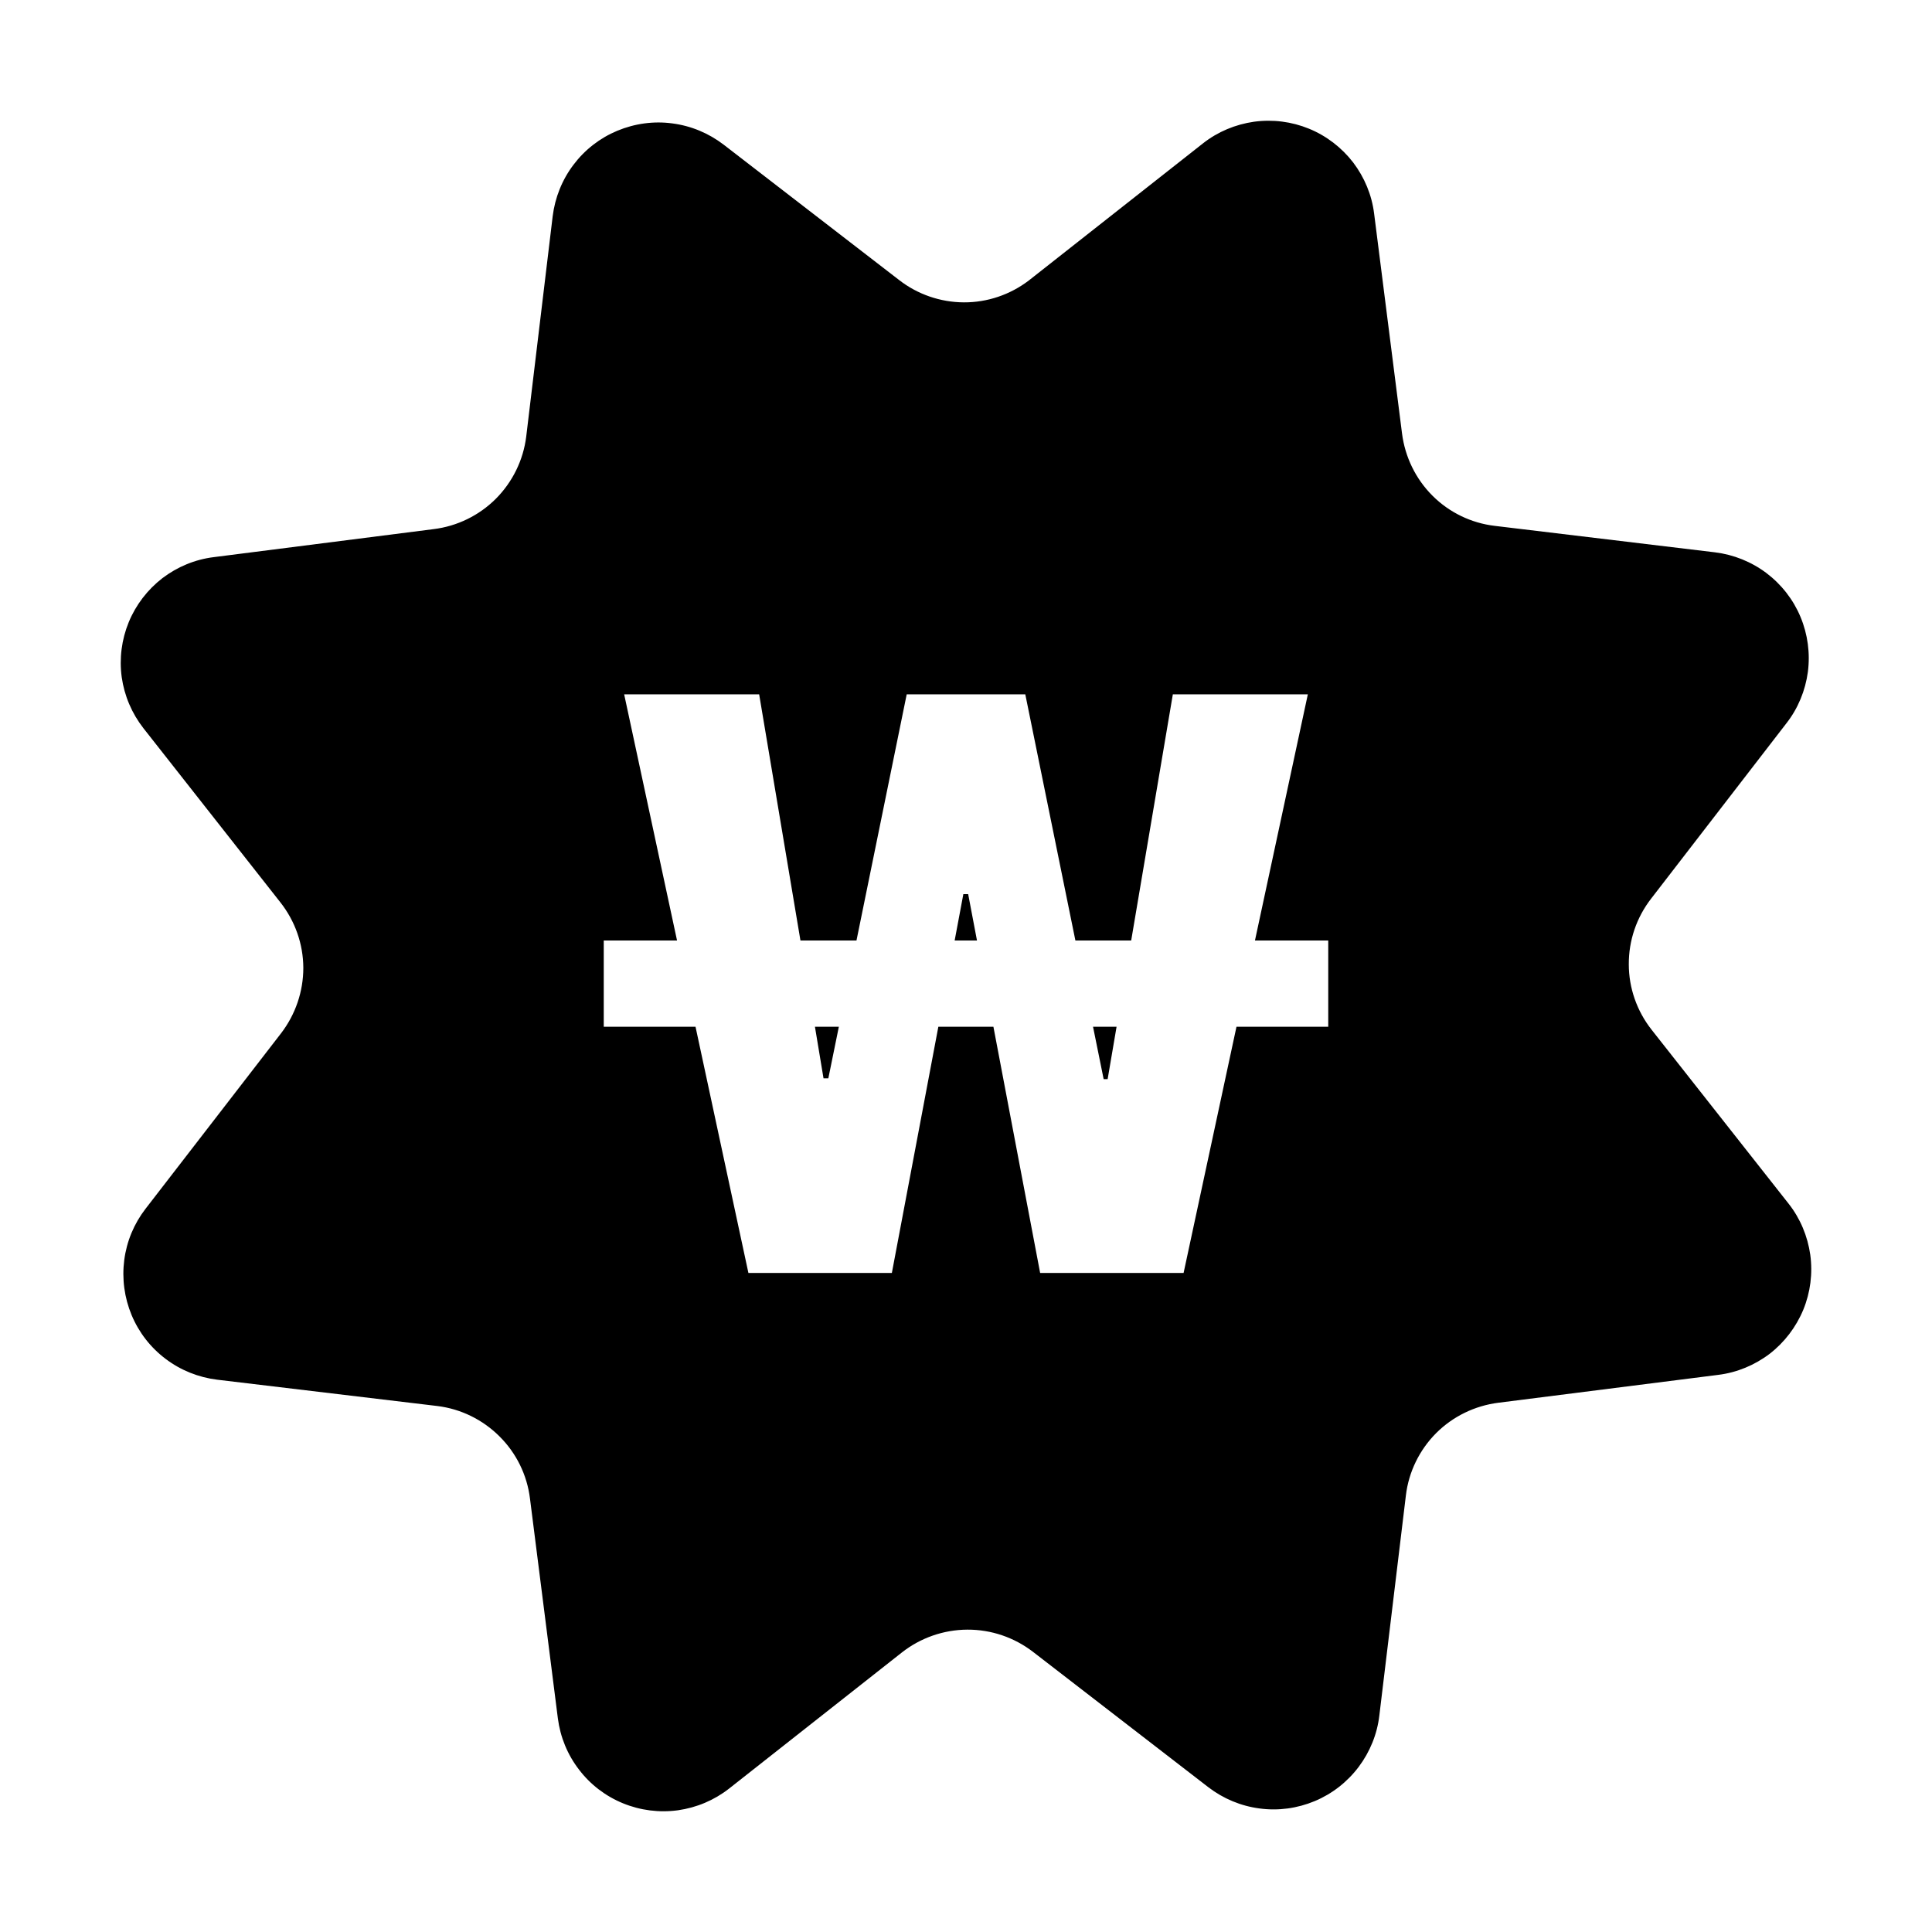 <svg width="16" height="16" viewBox="0 0 16 16" fill="none" xmlns="http://www.w3.org/2000/svg">
<path fill-rule="evenodd" clip-rule="evenodd" d="M9.963 1.187L8.52 2.323C8.365 2.441 8.176 2.505 7.982 2.504C7.788 2.503 7.599 2.438 7.446 2.319L5.993 1.198C5.869 1.103 5.723 1.042 5.568 1.022C5.414 1.001 5.256 1.023 5.112 1.083C4.968 1.143 4.843 1.24 4.749 1.365C4.655 1.489 4.596 1.637 4.577 1.791L4.358 3.615C4.334 3.81 4.245 3.991 4.107 4.13C3.968 4.269 3.786 4.358 3.591 4.382L1.77 4.614C1.615 4.633 1.469 4.694 1.345 4.788C1.222 4.883 1.125 5.009 1.066 5.153C1.007 5.297 0.987 5.454 1.008 5.608C1.03 5.763 1.092 5.908 1.188 6.031L2.322 7.473C2.444 7.628 2.511 7.818 2.512 8.015C2.512 8.211 2.447 8.402 2.327 8.558L1.205 10.011C1.11 10.134 1.049 10.28 1.029 10.435C1.009 10.59 1.03 10.747 1.09 10.891C1.15 11.035 1.247 11.16 1.372 11.254C1.496 11.348 1.644 11.407 1.798 11.426L3.622 11.644C3.817 11.668 3.998 11.757 4.137 11.896C4.276 12.034 4.365 12.215 4.389 12.41L4.62 14.231C4.64 14.386 4.7 14.532 4.795 14.655C4.889 14.779 5.015 14.875 5.159 14.934C5.303 14.993 5.46 15.013 5.614 14.992C5.769 14.97 5.914 14.909 6.037 14.813L7.469 13.685C7.623 13.564 7.814 13.497 8.011 13.496C8.208 13.495 8.399 13.56 8.555 13.68L10.007 14.801C10.131 14.896 10.277 14.957 10.432 14.977C10.587 14.998 10.744 14.976 10.888 14.916C11.032 14.856 11.157 14.758 11.251 14.634C11.345 14.509 11.405 14.362 11.423 14.208L11.643 12.384C11.666 12.19 11.755 12.008 11.893 11.869C12.032 11.73 12.213 11.642 12.408 11.617L14.23 11.386C14.384 11.367 14.531 11.306 14.655 11.212C14.778 11.117 14.874 10.991 14.934 10.847C14.993 10.703 15.013 10.546 14.992 10.392C14.97 10.237 14.909 10.091 14.813 9.969L13.678 8.528C13.556 8.373 13.489 8.182 13.489 7.986C13.488 7.789 13.553 7.598 13.674 7.442L14.795 5.989C14.891 5.866 14.951 5.719 14.972 5.565C14.992 5.41 14.971 5.253 14.911 5.109C14.851 4.965 14.753 4.84 14.629 4.746C14.504 4.652 14.357 4.593 14.202 4.574L12.379 4.355C12.184 4.332 12.002 4.244 11.863 4.105C11.724 3.966 11.636 3.785 11.611 3.59L11.38 1.77C11.361 1.615 11.3 1.469 11.206 1.345C11.111 1.222 10.985 1.125 10.841 1.066C10.697 1.007 10.54 0.987 10.386 1.008C10.231 1.03 10.085 1.091 9.963 1.187ZM6.287 5.75H5.169L5.607 7.789H5V8.503H5.76L6.198 10.542H7.386L7.771 8.503H8.227L8.614 10.542H9.802L10.24 8.503H11V7.789H10.393L10.831 5.75H9.713L9.368 7.789H8.906L8.491 5.75H7.509L7.093 7.789H6.629L6.287 5.75ZM6.749 8.503L6.82 8.93H6.86L6.947 8.503H6.749ZM7.906 7.789L8.091 7.789L8.018 7.405H7.978L7.906 7.789ZM9.052 8.503L9.14 8.937H9.173L9.247 8.503H9.052Z" fill="black"/>
</svg>
